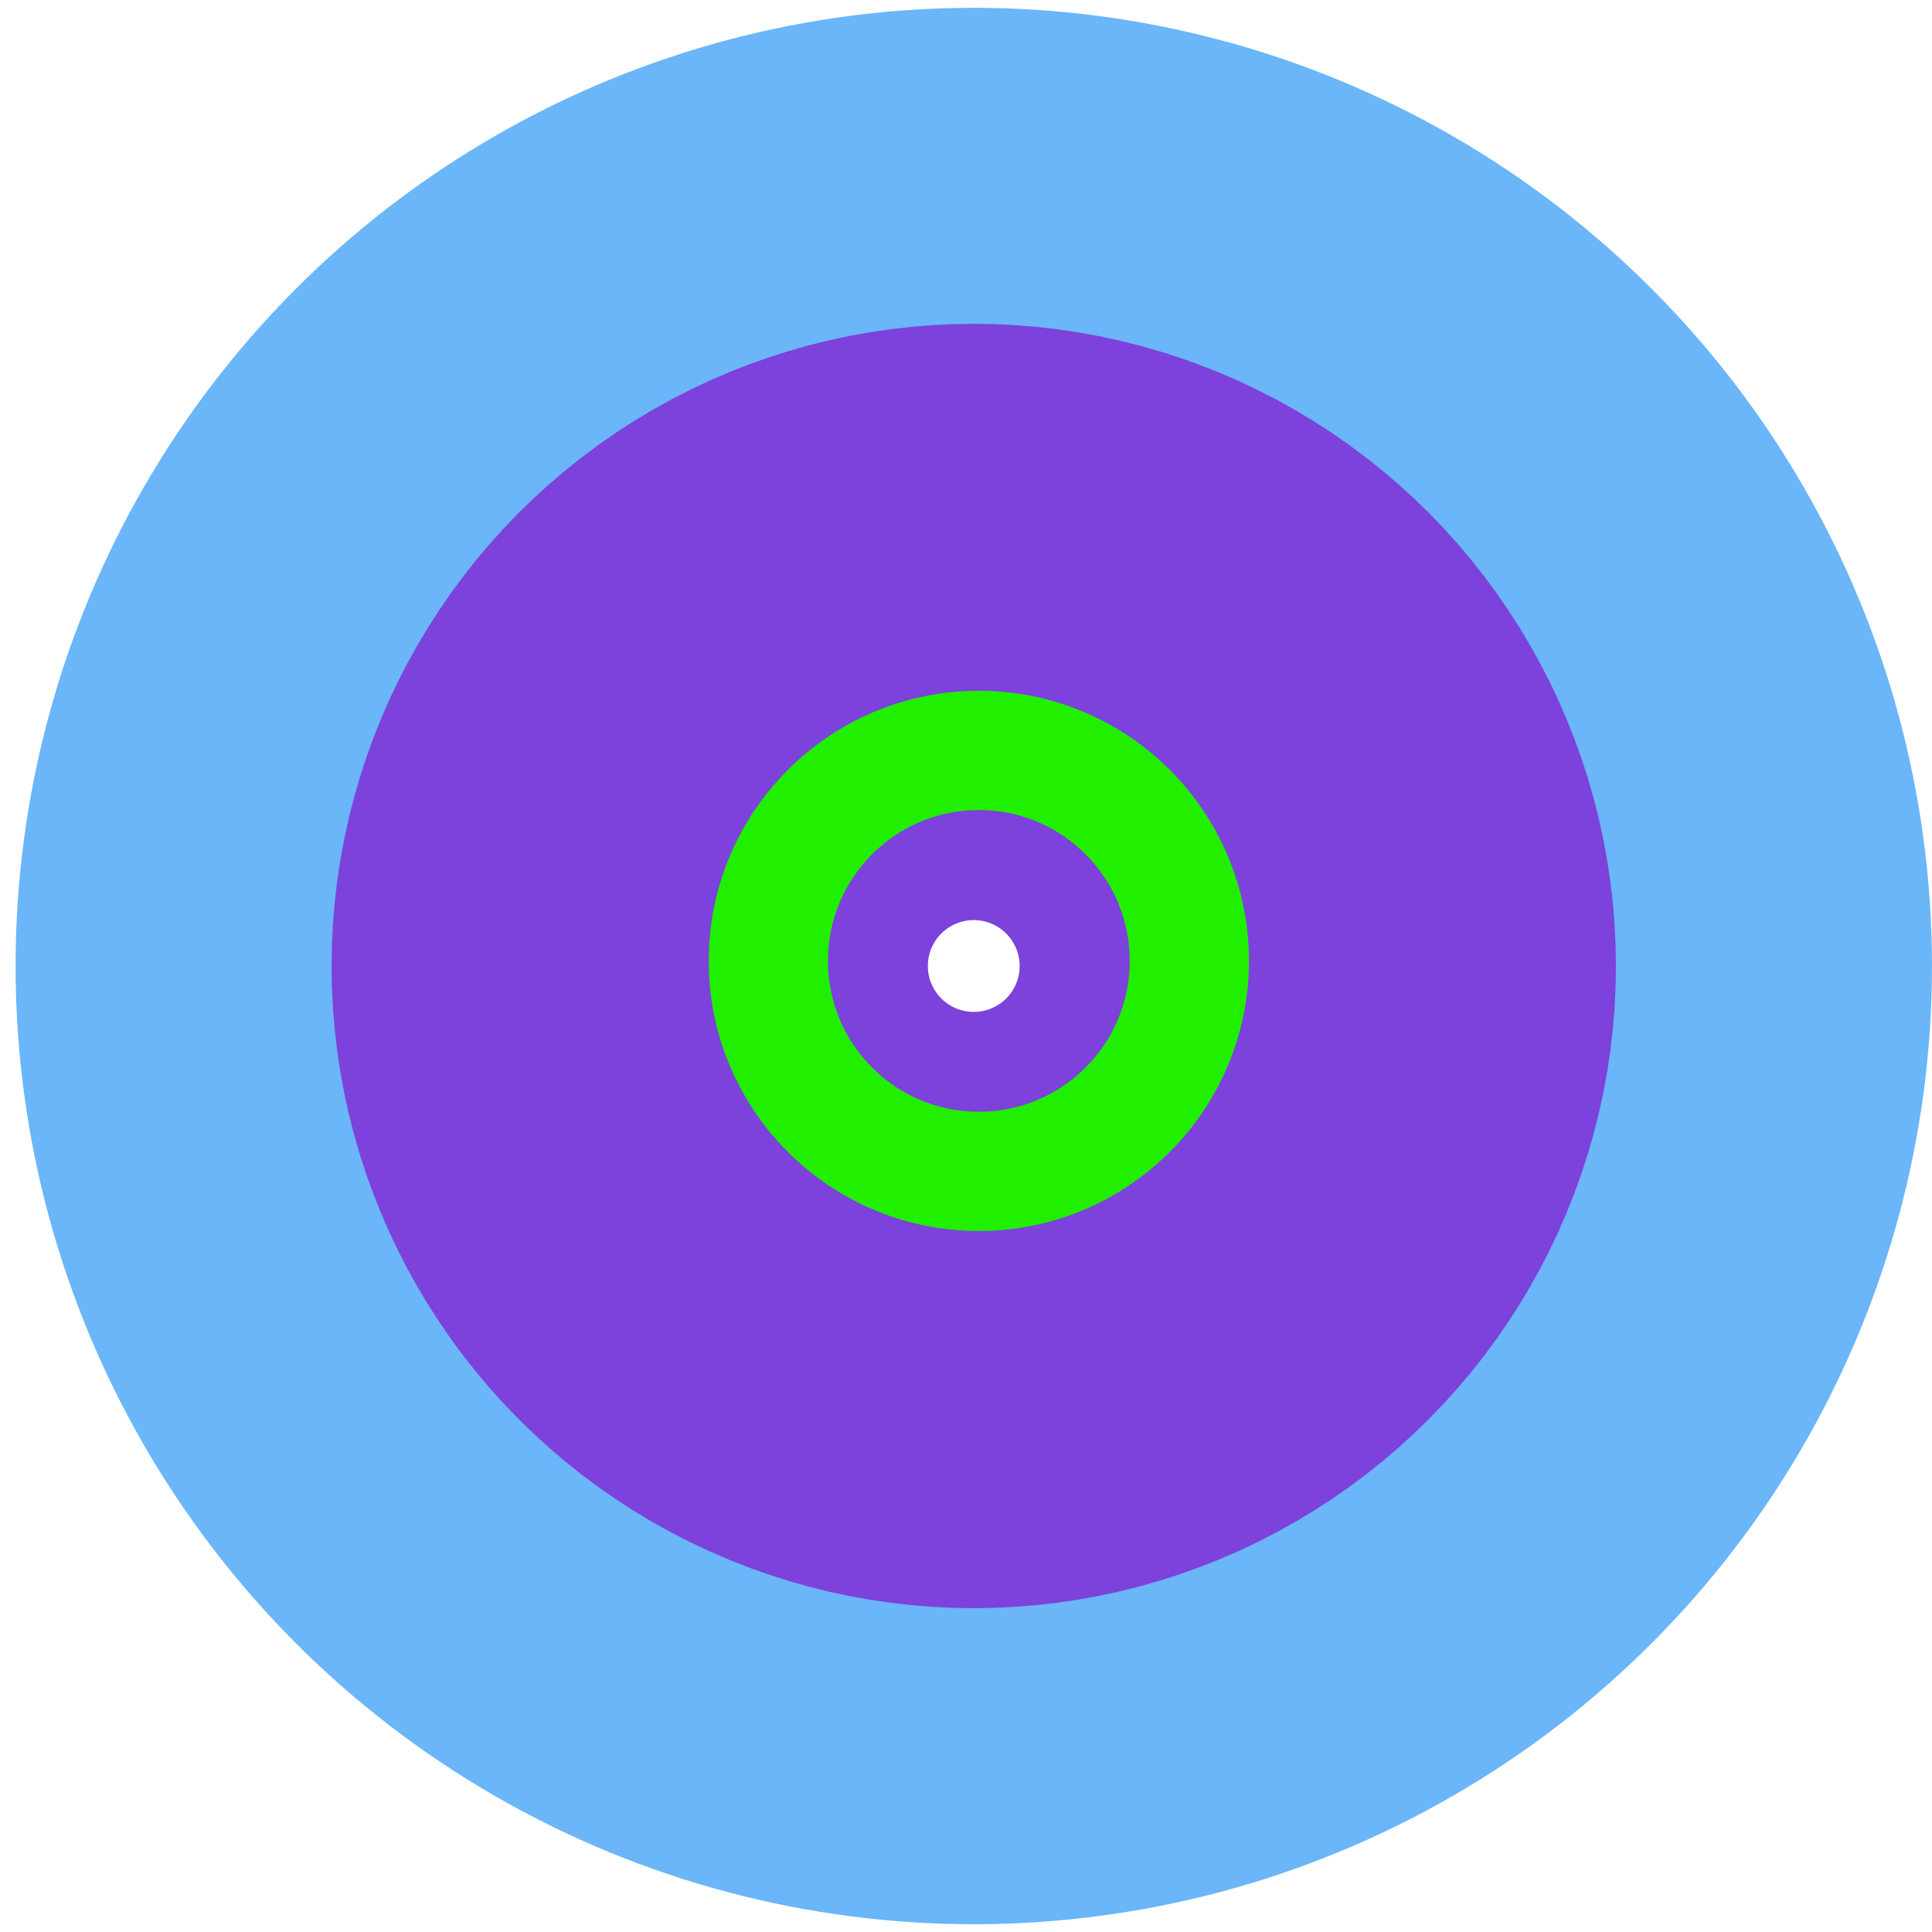 <svg width="81" height="81" viewBox="0 0 81 81" fill="none" xmlns="http://www.w3.org/2000/svg">
<circle cx="40.826" cy="40.501" r="30.173" stroke="#6AB6F8" stroke-width="20"/>
<circle cx="40.825" cy="40.5" r="14.424" stroke="#7C42DB" stroke-width="25"/>
<circle cx="41.038" cy="40.286" r="8.825" stroke="#21EF00" stroke-width="5"/>
</svg>
